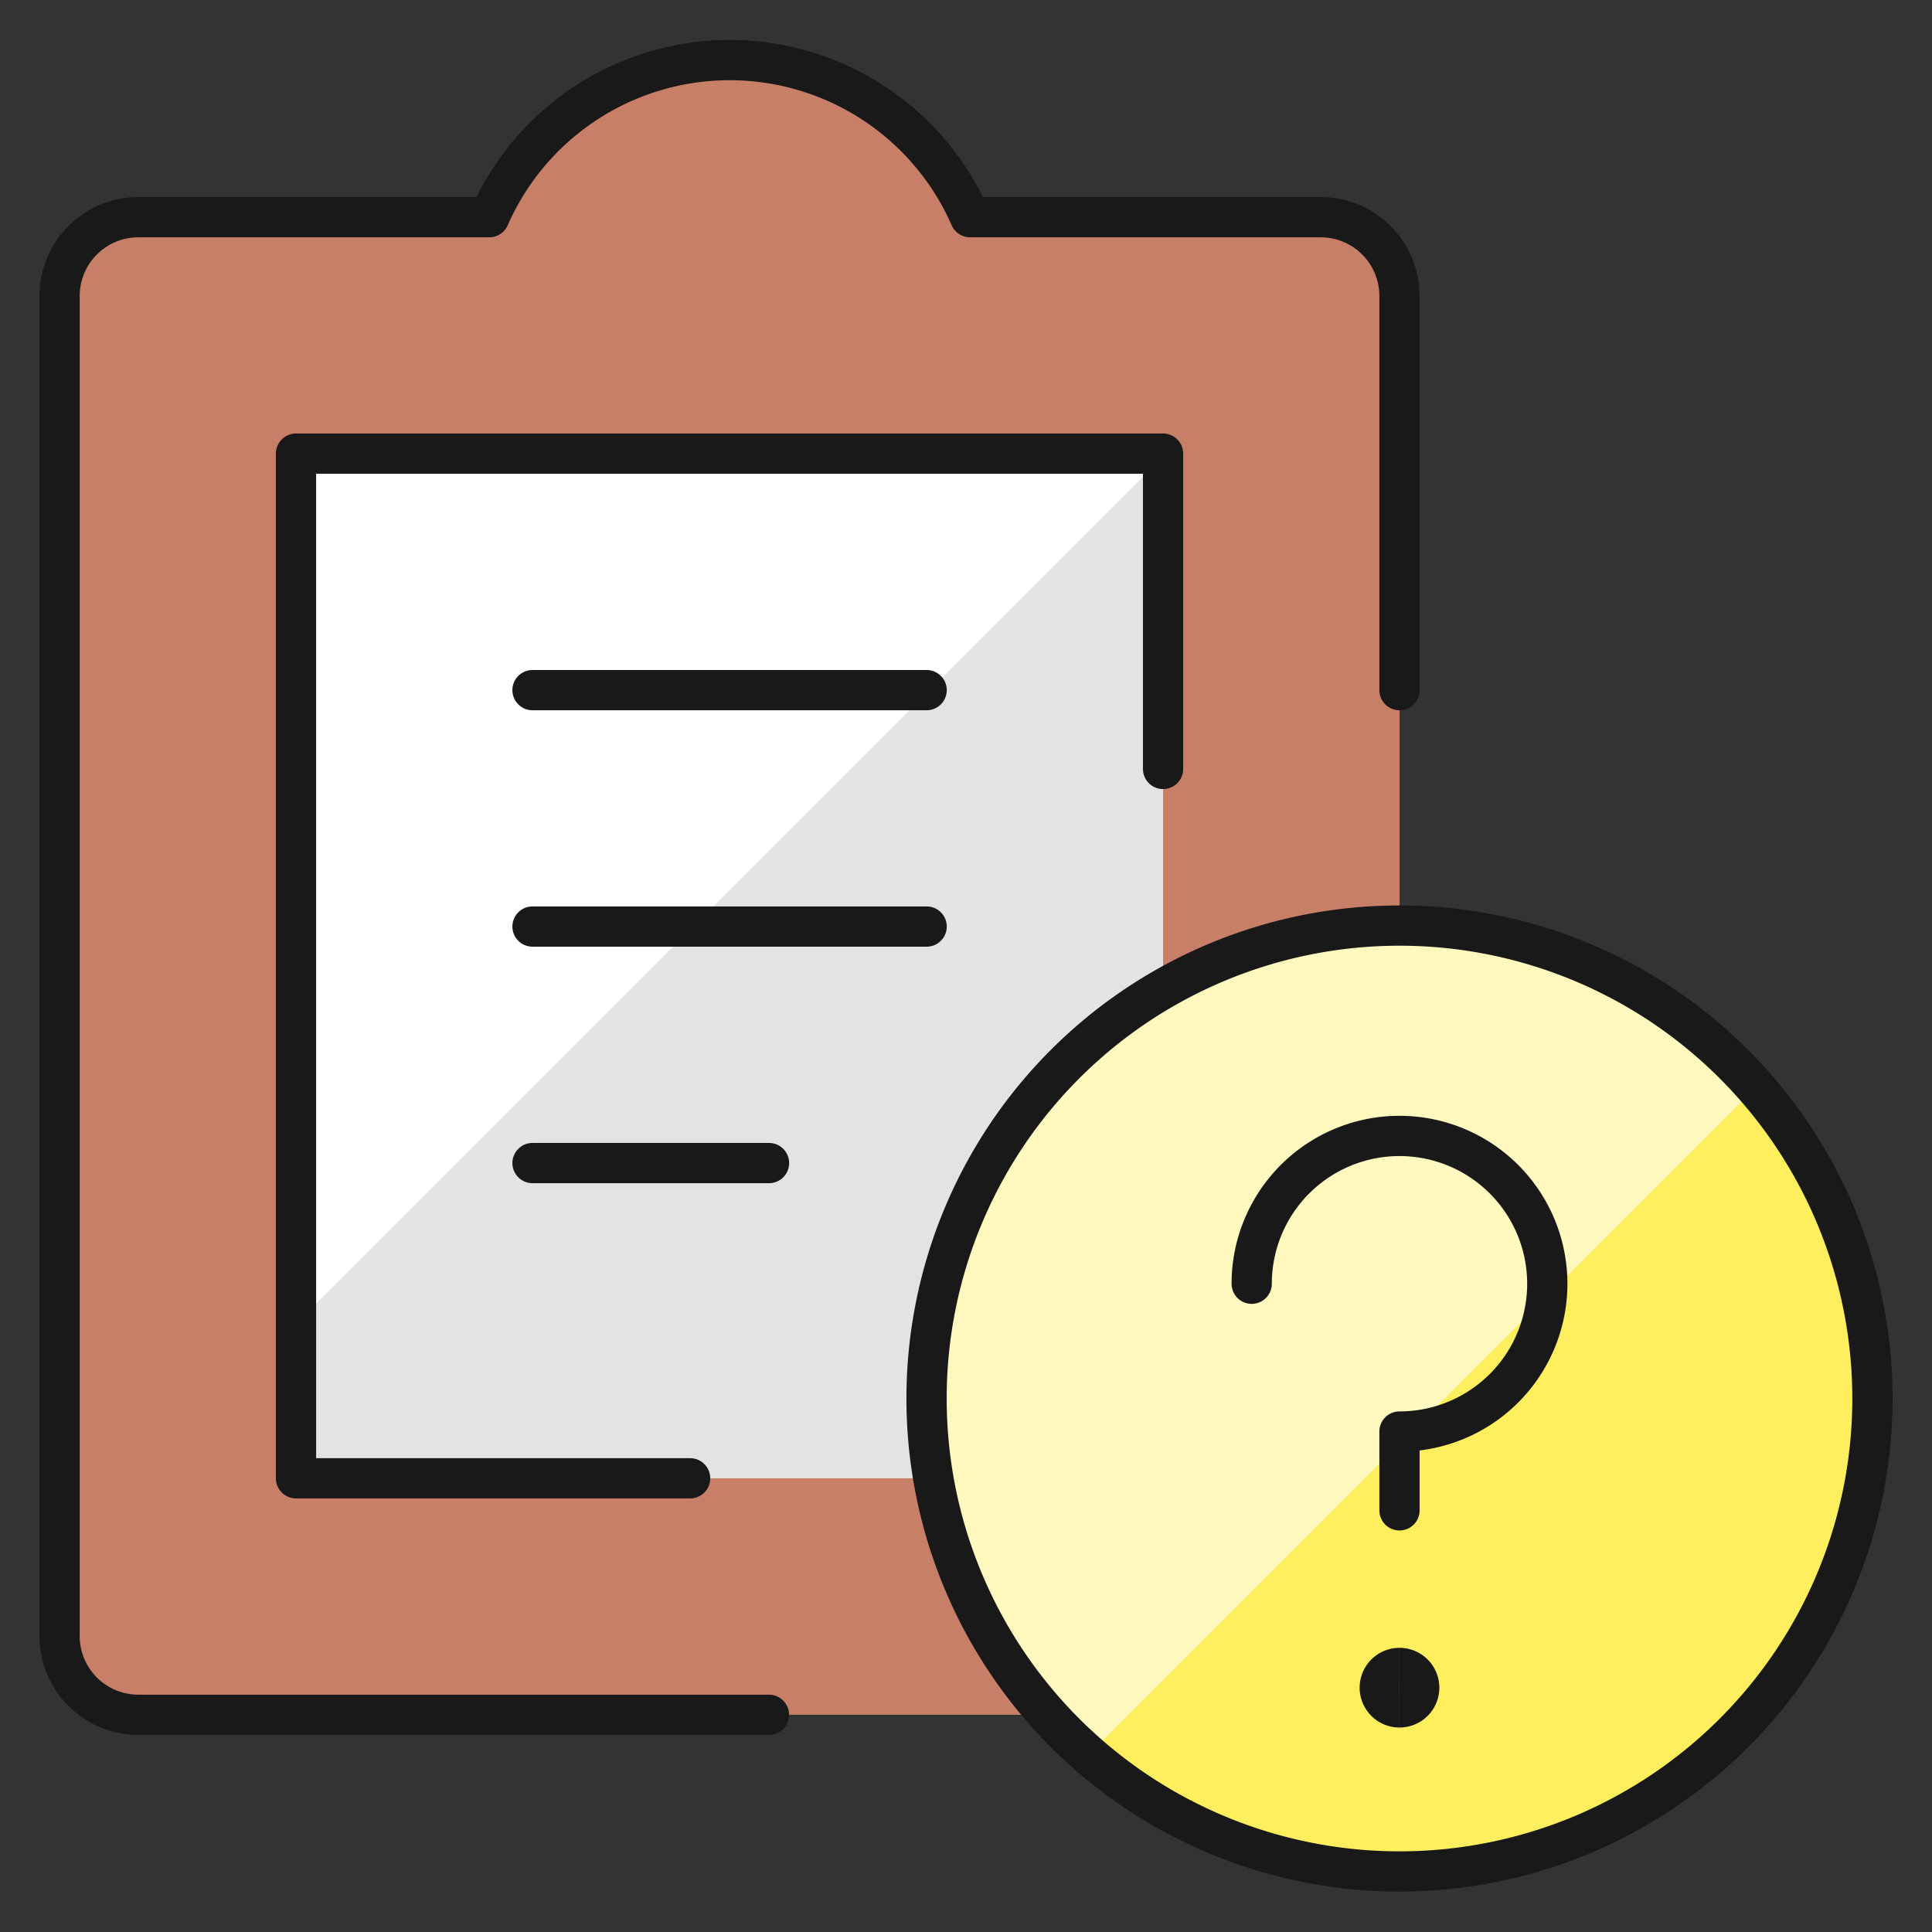 <svg xmlns="http://www.w3.org/2000/svg" fill="none" viewBox="-0.25 -0.25 24 24" id="Task-List-Question--Streamline-Ultimate"><rect x="-0.25" y="-0.25" width="24" height="24" fill="#333333" stroke="none"/><desc>Task List Question Streamline Icon: https://streamlinehq.com</desc><path fill="#c77f67" d="M17.135 3.427a0.979 0.979 0 0 0 -0.979 -0.979h-4.355a3.261 3.261 0 0 0 -5.973 0H1.469a0.979 0.979 0 0 0 -0.979 0.979v16.646a0.979 0.979 0 0 0 0.979 0.979h14.688a0.979 0.979 0 0 0 0.979 -0.979v-16.646Z" stroke-width="0.5"></path><path fill="#e3e3e3" d="M14.198 5.385h-10.771v12.729h10.771v-12.729Z" stroke-width="0.5"></path><path fill="#ffffff" d="m3.427 16.194 10.771 -10.771v-0.04h-10.771v10.811Z" stroke-width="0.5"></path><path stroke="#191919" stroke-linecap="round" stroke-linejoin="round" d="M14.198 9.302v-3.917h-10.771v12.729h4.896" stroke-width="0.5"></path><path stroke="#191919" stroke-linecap="round" stroke-linejoin="round" d="M17.135 8.323v-4.896a0.979 0.979 0 0 0 -0.979 -0.979h-4.355a3.261 3.261 0 0 0 -5.973 0H1.469a0.979 0.979 0 0 0 -0.979 0.979v16.646a0.979 0.979 0 0 0 0.979 0.979h7.833" stroke-width="0.5"></path><path stroke="#191919" stroke-linecap="round" stroke-linejoin="round" d="M6.365 8.323h4.896" stroke-width="0.5"></path><path stroke="#191919" stroke-linecap="round" stroke-linejoin="round" d="M6.365 11.26h4.896" stroke-width="0.5"></path><path stroke="#191919" stroke-linecap="round" stroke-linejoin="round" d="M6.365 14.198h2.938" stroke-width="0.5"></path><path fill="#ffef5e" d="M17.135 22.998a5.875 5.875 0 1 0 0 -11.75 5.875 5.875 0 0 0 0 11.75Z" stroke-width="0.5"></path><path fill="#fff9bf" d="M17.135 11.247A5.875 5.875 0 0 0 13.275 21.542l8.282 -8.282a5.852 5.852 0 0 0 -4.421 -2.013Z" stroke-width="0.5"></path><path stroke="#191919" stroke-linecap="round" stroke-linejoin="round" d="M17.135 22.998a5.875 5.875 0 1 0 0 -11.75 5.875 5.875 0 0 0 0 11.75v0Z" stroke-width="0.5"></path><path stroke="#191919" stroke-linecap="round" stroke-linejoin="round" d="M15.299 15.697a1.836 1.836 0 1 1 1.836 1.836v0.979" stroke-width="0.5"></path><path stroke="#191919" d="M17.135 20.96a0.245 0.245 0 1 1 0 -0.49" stroke-width="0.5"></path><path stroke="#191919" d="M17.135 20.96a0.245 0.245 0 1 0 0 -0.49" stroke-width="0.5"></path></svg>